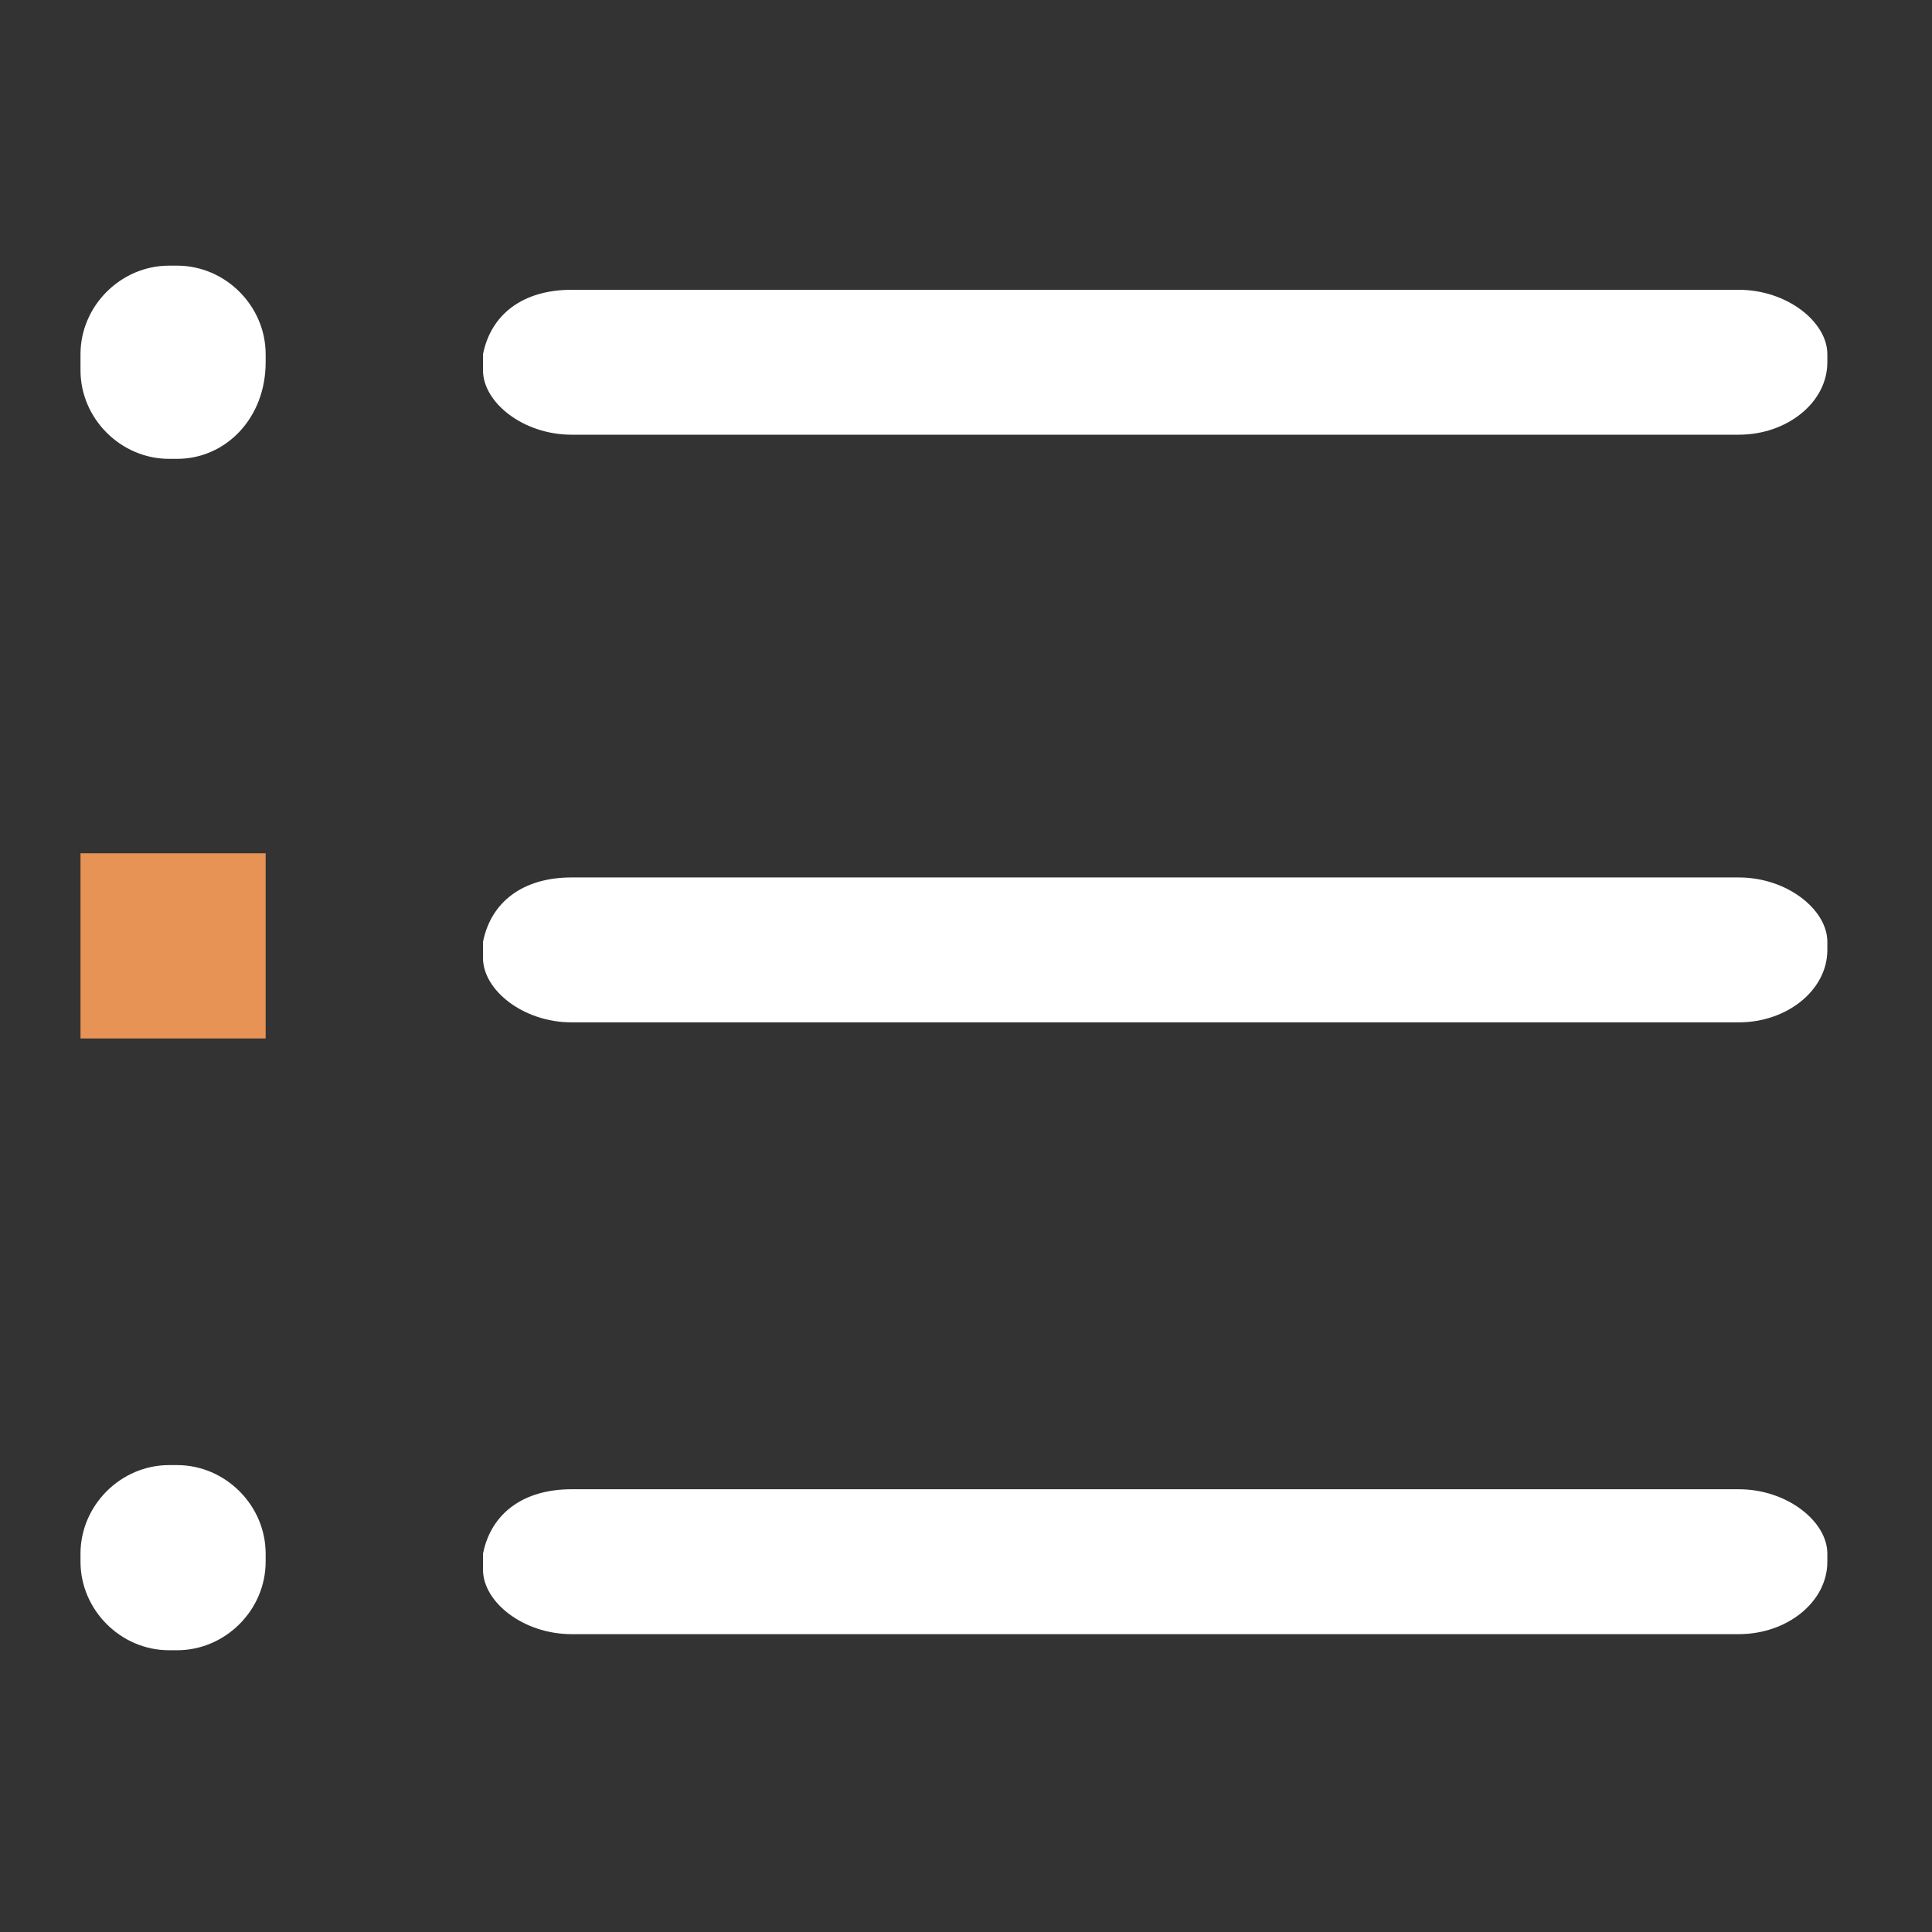<?xml version="1.0" encoding="utf-8"?>
<!-- Generator: Adobe Illustrator 26.0.1, SVG Export Plug-In . SVG Version: 6.00 Build 0)  -->
<svg version="1.1" id="Слой_1" xmlns="http://www.w3.org/2000/svg" xmlns:xlink="http://www.w3.org/1999/xlink" x="0px" y="0px"
	 viewBox="0 0 24 24" style="enable-background:new 0 0 24 24;" xml:space="preserve">
<rect x="0" y="0" width="24" height="24" fill="#333333" stroke="none"/>
<style type="text/css">
	.st0{fill-rule:evenodd;clip-rule:evenodd;fill:#FFFFFF;}
	.st1{fill-rule:evenodd;clip-rule:evenodd;fill:#E79355;}
</style>
<path class="st0" d="M21.6,5.4H7.1C6.5,5.4,6,5,6,4.6V4.4c0.1-0.5,0.5-0.8,1.1-0.8h14.5c0.6,0,1.1,0.4,1.1,0.8v0.1
	C22.7,5,22.2,5.4,21.6,5.4z"/>
<path class="st0" d="M2.2,5.7H2.1C1.5,5.7,1,5.2,1,4.6V4.4c0-0.6,0.5-1.1,1.1-1.1h0.1c0.6,0,1.1,0.5,1.1,1.1v0.1
	C3.3,5.2,2.8,5.7,2.2,5.7z"/>
<rect x="1" y="10.6" class="st1" width="2.3" height="2.3"/>
<path class="st0" d="M2.2,20.5H2.1C1.5,20.5,1,20,1,19.4v-0.1c0-0.6,0.5-1.1,1.1-1.1h0.1c0.6,0,1.1,0.5,1.1,1.1v0.1
	C3.3,20,2.8,20.5,2.2,20.5z"/>
<path class="st0" d="M21.6,12.7H7.1c-0.6,0-1.1-0.4-1.1-0.8v-0.2c0.1-0.5,0.5-0.8,1.1-0.8h14.5c0.6,0,1.1,0.4,1.1,0.8v0.1
	C22.7,12.3,22.2,12.7,21.6,12.7z"/>
<path class="st0" d="M21.6,20.3H7.1c-0.6,0-1.1-0.4-1.1-0.8v-0.2c0.1-0.5,0.5-0.8,1.1-0.8h14.5c0.6,0,1.1,0.4,1.1,0.8v0.1
	C22.7,19.9,22.2,20.3,21.6,20.3z"/>
</svg>
